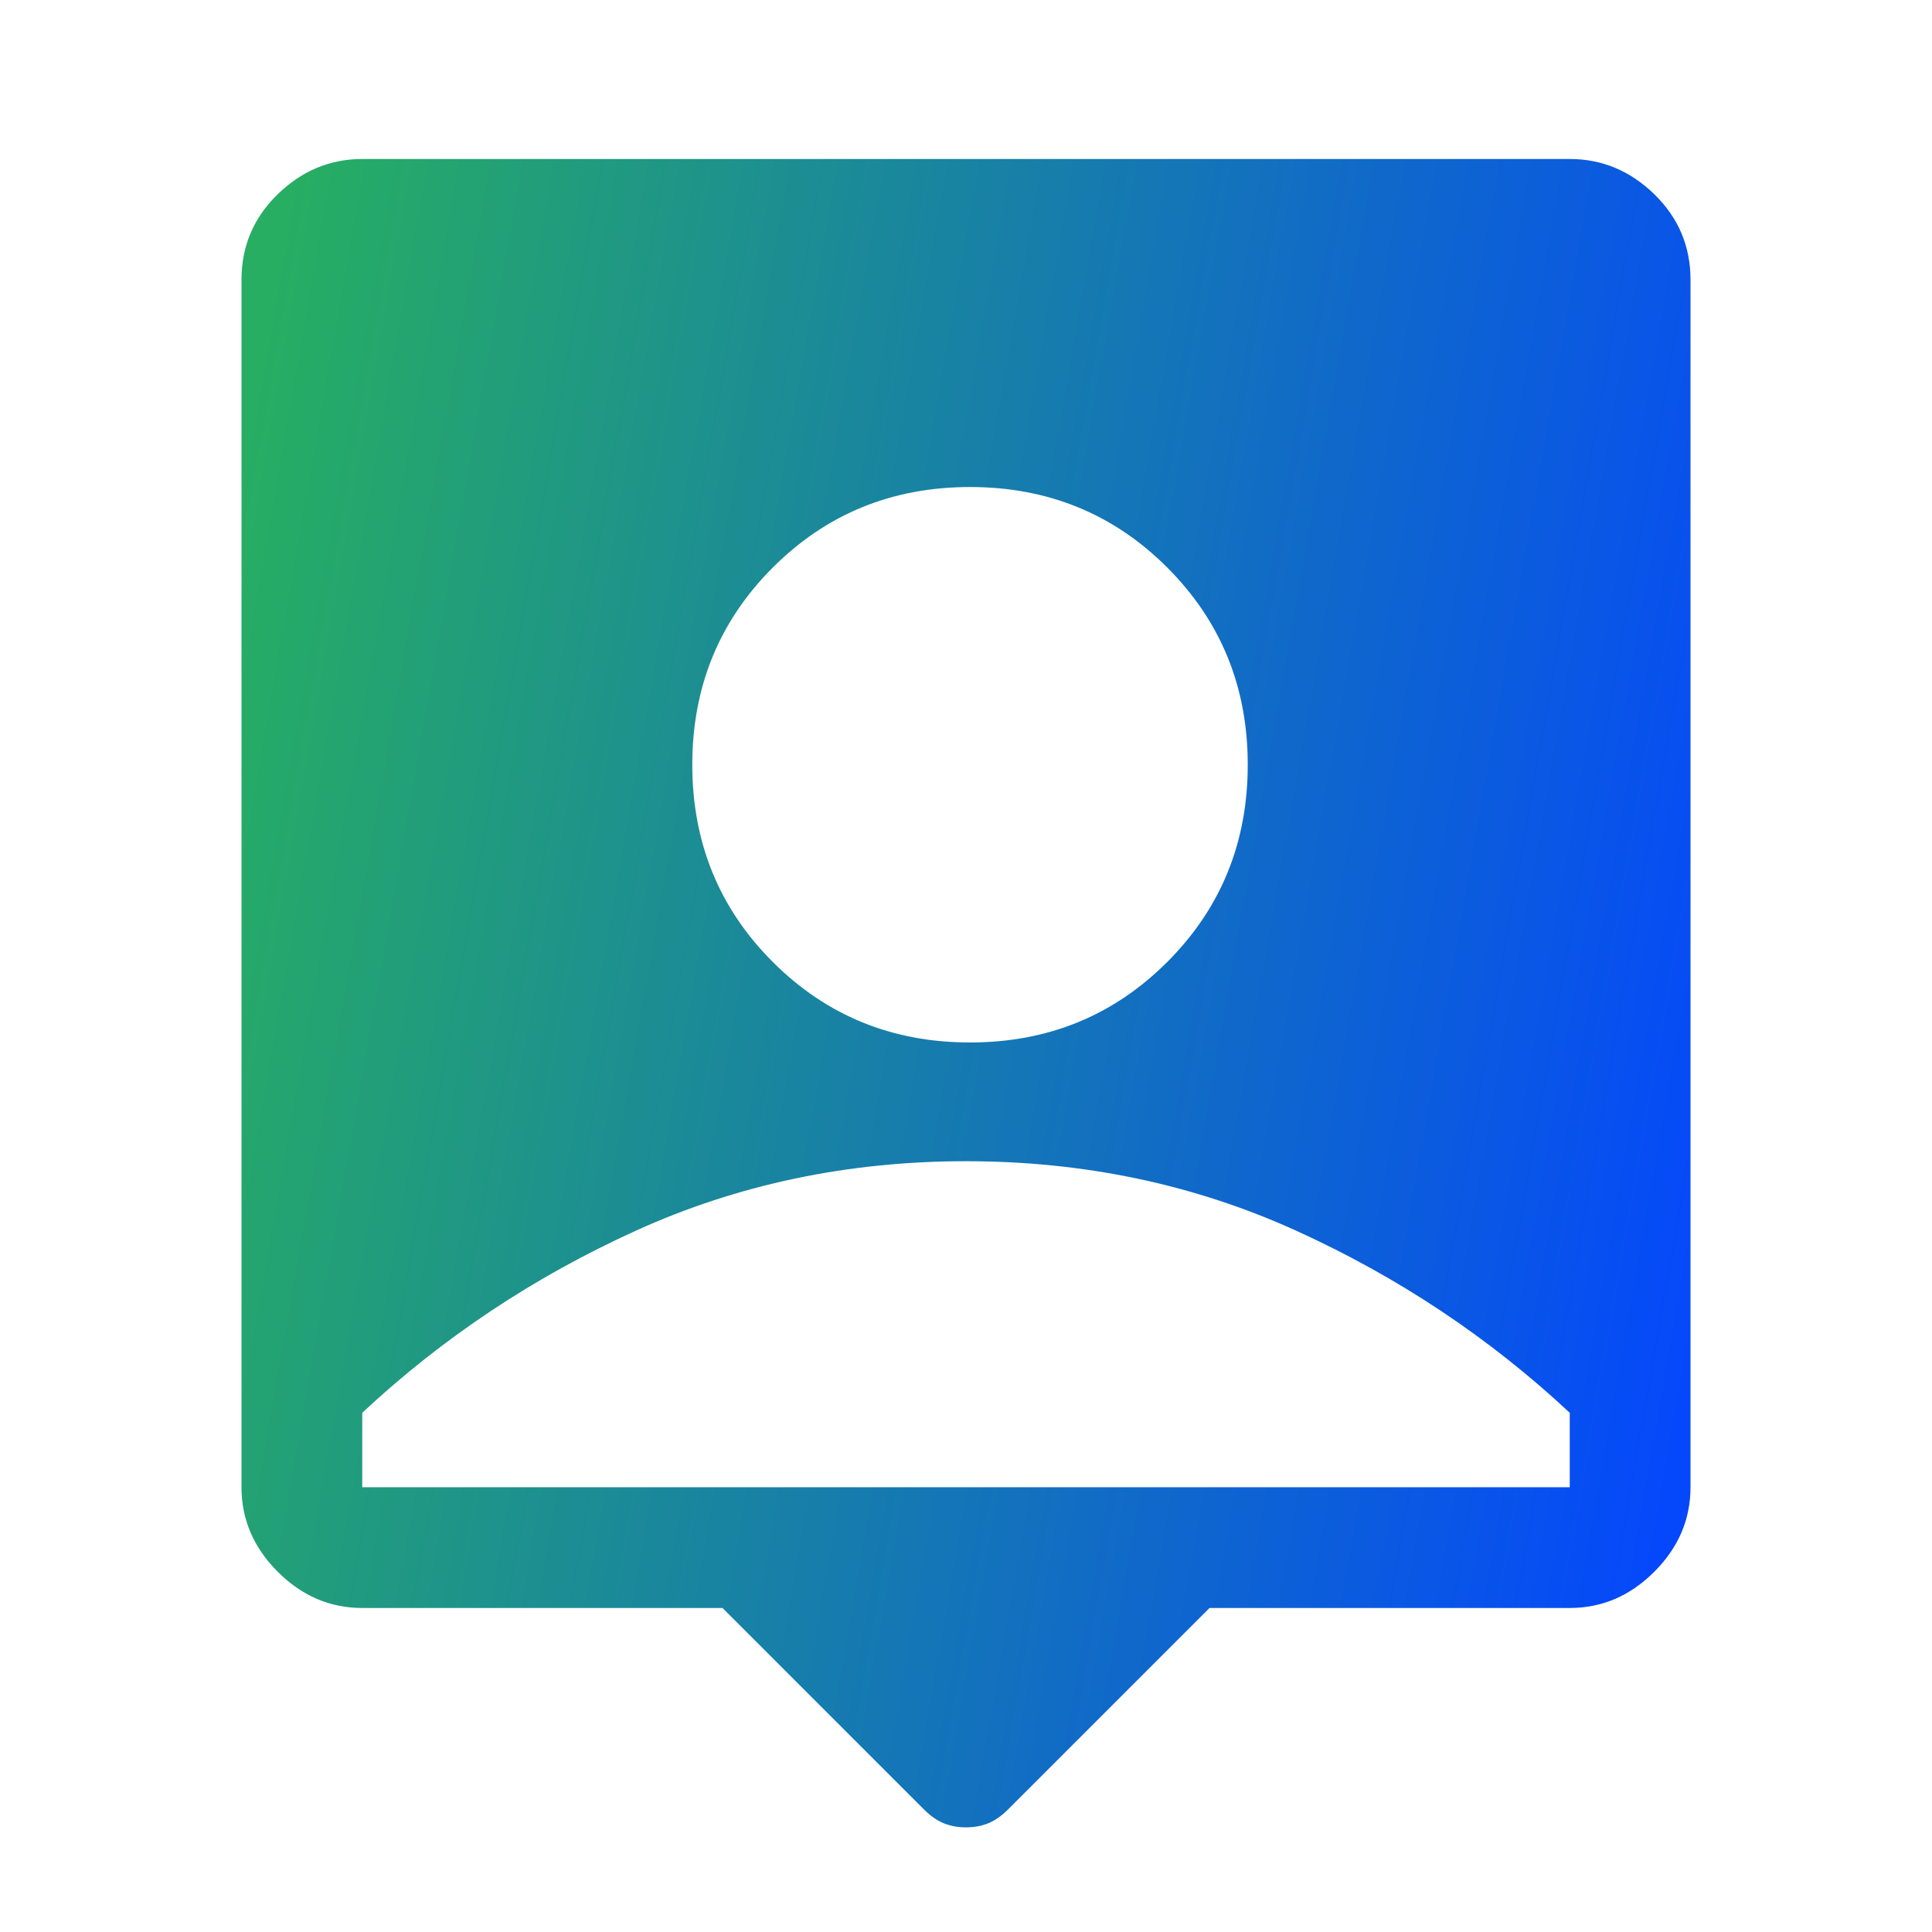 <svg width="48" height="48" viewBox="0 0 48 48" fill="none" xmlns="http://www.w3.org/2000/svg">
<path d="M17.95 39.95H9C8.2 39.95 7.5 39.65 6.9 39.05C6.3 38.45 6 37.75 6 36.95V6.95C6 6.117 6.3 5.409 6.9 4.825C7.5 4.242 8.2 3.95 9 3.95H39C39.8 3.95 40.5 4.242 41.1 4.825C41.7 5.409 42 6.117 42 6.95V36.95C42 37.75 41.7 38.45 41.1 39.05C40.5 39.65 39.8 39.95 39 39.95H30.05L25.05 44.95C24.883 45.117 24.717 45.233 24.55 45.3C24.383 45.367 24.2 45.4 24 45.4C23.8 45.4 23.617 45.367 23.45 45.3C23.283 45.233 23.117 45.117 22.95 44.95L17.95 39.95ZM24.1 25.9C26.033 25.9 27.667 25.233 29 23.9C30.333 22.567 31 20.933 31 19C31 17.067 30.333 15.434 29 14.1C27.667 12.767 26.033 12.1 24.1 12.1C22.167 12.1 20.533 12.767 19.2 14.1C17.867 15.434 17.2 17.067 17.2 19C17.2 20.933 17.867 22.567 19.2 23.9C20.533 25.233 22.167 25.9 24.1 25.9ZM9 36.95H39V35.1C37 33.233 34.733 31.725 32.2 30.575C29.667 29.425 26.933 28.85 24 28.85C21.067 28.85 18.333 29.425 15.8 30.575C13.267 31.725 11 33.233 9 35.1V36.95Z" fill="url(#paint0_linear_137_2158)"/>
<defs>
<linearGradient id="paint0_linear_137_2158" x1="6" y1="11.434" x2="44.744" y2="18.22" gradientUnits="userSpaceOnUse">
<stop stop-color="#27AE62"/>
<stop offset="1" stop-color="#0548FB"/>
</linearGradient>
</defs>
</svg>
